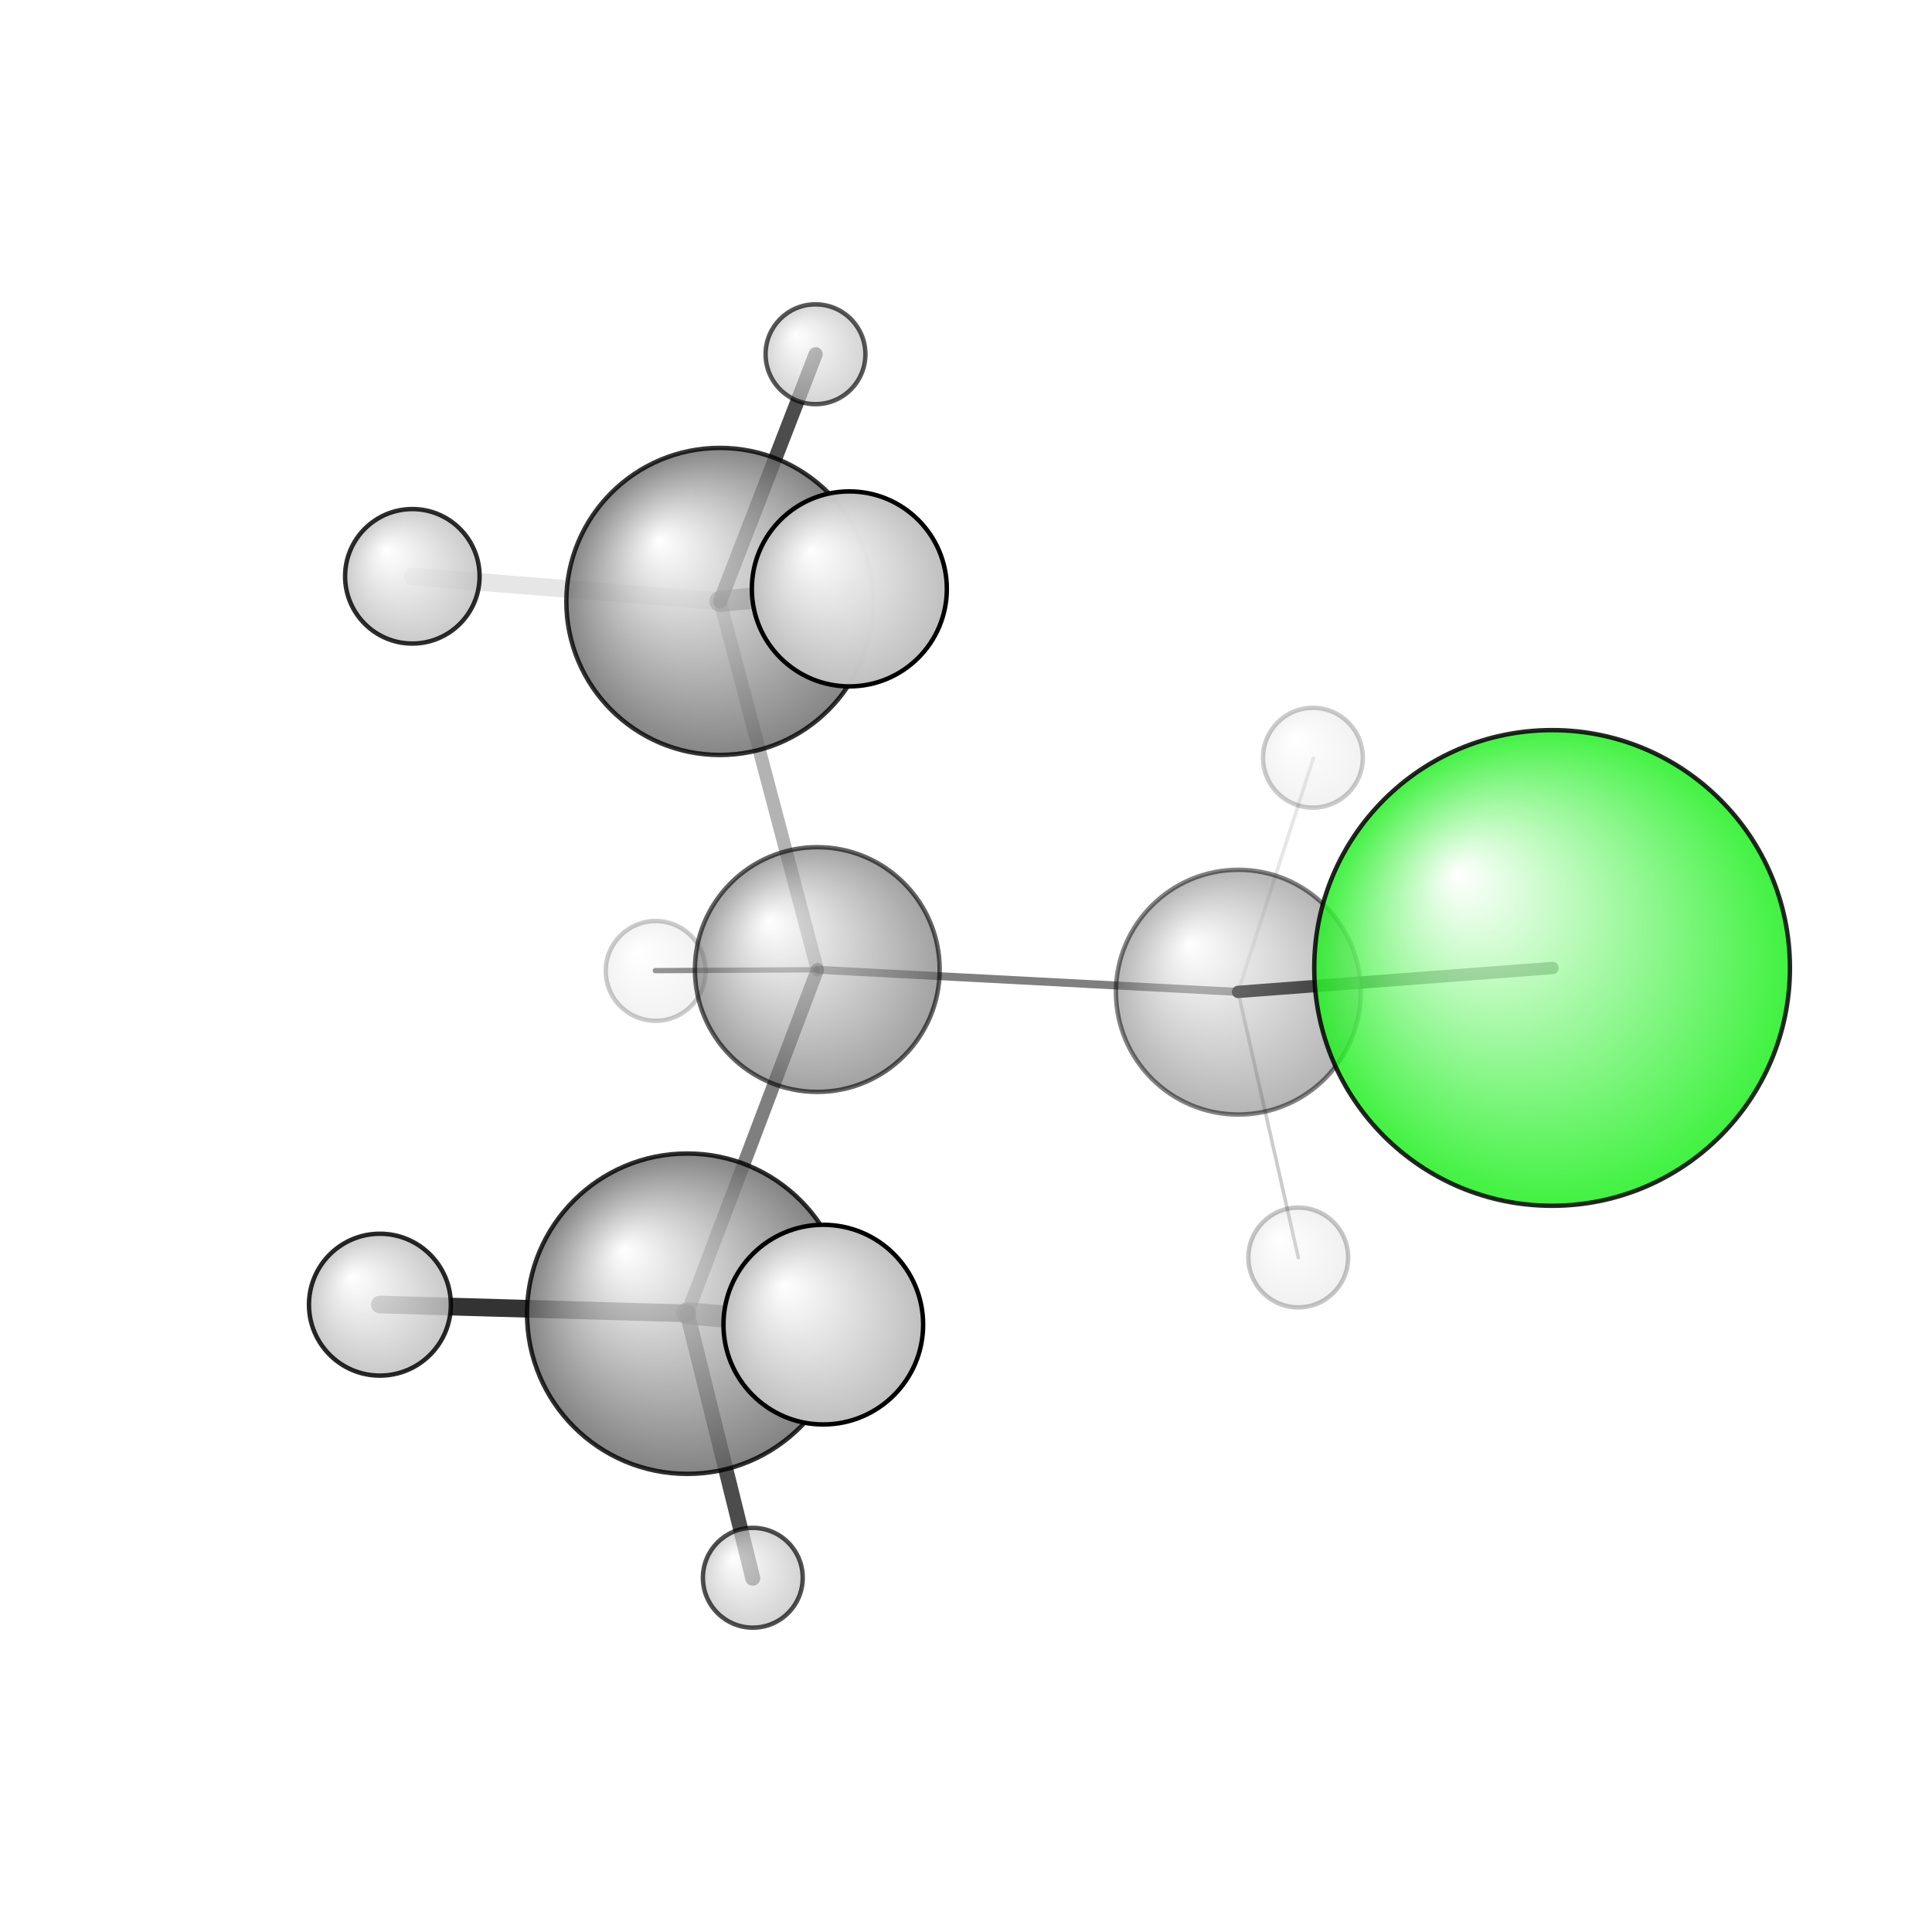 <?xml version="1.0"?>
<svg version="1.1" id="topsvg"
xmlns="http://www.w3.org/2000/svg" xmlns:xlink="http://www.w3.org/1999/xlink"
xmlns:cml="http://www.xml-cml.org/schema" x="0" y="0" width="200px" height="200px" viewBox="0 0 100 100">
<title>10554 - Open Babel Depiction</title>
<rect x="0" y="0" width="100" height="100" fill="white"/>
<defs>
<radialGradient id='radialffffff1eef1e' cx='50%' cy='50%' r='50%' fx='30%' fy='30%'>
  <stop offset=' 0%' stop-color="rgb(255,255,255)"  stop-opacity='1.0'/>
  <stop offset='100%' stop-color="rgb(30,239,30)"  stop-opacity ='1.0'/>
</radialGradient>
<radialGradient id='radialffffff666666' cx='50%' cy='50%' r='50%' fx='30%' fy='30%'>
  <stop offset=' 0%' stop-color="rgb(255,255,255)"  stop-opacity='1.0'/>
  <stop offset='100%' stop-color="rgb(102,102,102)"  stop-opacity ='1.0'/>
</radialGradient>
<radialGradient id='radialffffffbfbfbf' cx='50%' cy='50%' r='50%' fx='30%' fy='30%'>
  <stop offset=' 0%' stop-color="rgb(255,255,255)"  stop-opacity='1.0'/>
  <stop offset='100%' stop-color="rgb(191,191,191)"  stop-opacity ='1.0'/>
</radialGradient>
</defs>
<g transform="translate(0,0)">
<svg width="100" height="100" x="0" y="0" viewBox="0 0 212.357 218.152"
font-family="sans-serif" stroke="rgb(0,0,0)" stroke-width="4"  stroke-linecap="round">
<line x1="172.4" y1="109.3" x2="136.9" y2="112.0" opacity="1.0" stroke="rgb(0,0,0)"  stroke-width="1.4"/>
<line x1="89.4" y1="109.5" x2="136.9" y2="112.0" opacity="0.5" stroke="rgb(0,0,0)"  stroke-width="0.9"/>
<line x1="89.4" y1="109.5" x2="78.4" y2="67.9" opacity="0.3" stroke="rgb(0,0,0)"  stroke-width="1.5"/>
<line x1="89.4" y1="109.5" x2="74.7" y2="148.3" opacity="0.5" stroke="rgb(0,0,0)"  stroke-width="1.5"/>
<line x1="89.4" y1="109.5" x2="71.1" y2="109.6" opacity="0.5" stroke="rgb(0,0,0)"  stroke-width="0.6"/>
<line x1="136.9" y1="112.0" x2="143.7" y2="142.0" opacity="0.2" stroke="rgb(0,0,0)"  stroke-width="0.4"/>
<line x1="136.9" y1="112.0" x2="145.4" y2="85.6" opacity="0.1" stroke="rgb(0,0,0)"  stroke-width="0.4"/>
<line x1="78.4" y1="67.9" x2="43.7" y2="65.1" opacity="0.1" stroke="rgb(0,0,0)"  stroke-width="2.0"/>
<line x1="78.4" y1="67.9" x2="89.2" y2="40.0" opacity="0.7" stroke="rgb(0,0,0)"  stroke-width="1.6"/>
<line x1="78.4" y1="67.9" x2="93.0" y2="66.5" opacity="0.5" stroke="rgb(0,0,0)"  stroke-width="2.4"/>
<line x1="74.7" y1="148.3" x2="40.0" y2="147.3" opacity="0.8" stroke="rgb(0,0,0)"  stroke-width="2.0"/>
<line x1="74.7" y1="148.3" x2="82.1" y2="178.2" opacity="0.7" stroke="rgb(0,0,0)"  stroke-width="1.7"/>
<line x1="74.7" y1="148.3" x2="90.1" y2="149.6" opacity="0.6" stroke="rgb(0,0,0)"  stroke-width="2.5"/>
<circle cx="145.351" cy="85.557" r="5.636" opacity="0.2" style="stroke:black;stroke-width:0.5;fill:url(#radialffffffbfbfbf)"/>
<circle cx="71.135" cy="109.632" r="5.636" opacity="0.2" style="stroke:black;stroke-width:0.5;fill:url(#radialffffffbfbfbf)"/>
<circle cx="143.695" cy="141.988" r="5.636" opacity="0.222" style="stroke:black;stroke-width:0.5;fill:url(#radialffffffbfbfbf)"/>
<circle cx="136.929" cy="112.031" r="13.818" opacity="0.485" style="stroke:black;stroke-width:0.5;fill:url(#radialffffff666666)"/>
<circle cx="89.389" cy="109.475" r="13.818" opacity="0.608" style="stroke:black;stroke-width:0.5;fill:url(#radialffffff666666)"/>
<circle cx="89.184" cy="40" r="5.636" opacity="0.653" style="stroke:black;stroke-width:0.5;fill:url(#radialffffffbfbfbf)"/>
<circle cx="82.107" cy="178.152" r="5.636" opacity="0.685" style="stroke:black;stroke-width:0.5;fill:url(#radialffffffbfbfbf)"/>
<circle cx="78.388" cy="67.912" r="17.338" opacity="0.792" style="stroke:black;stroke-width:0.5;fill:url(#radialffffff666666)"/>
<circle cx="74.701" cy="148.337" r="18.088" opacity="0.809" style="stroke:black;stroke-width:0.5;fill:url(#radialffffff666666)"/>
<circle cx="43.662" cy="65.074" r="7.594" opacity="0.821" style="stroke:black;stroke-width:0.5;fill:url(#radialffffffbfbfbf)"/>
<circle cx="40" cy="147.318" r="8.011" opacity="0.843" style="stroke:black;stroke-width:0.5;fill:url(#radialffffffbfbfbf)"/>
<circle cx="172.357" cy="109.296" r="26.856" opacity="0.851" style="stroke:black;stroke-width:0.5;fill:url(#radialffffff1eef1e)"/>
<circle cx="93.006" cy="66.496" r="11.009" opacity="0.988" style="stroke:black;stroke-width:0.5;fill:url(#radialffffffbfbfbf)"/>
<circle cx="90.065" cy="149.57" r="11.273" opacity="1" style="stroke:black;stroke-width:0.5;fill:url(#radialffffffbfbfbf)"/>
</svg>
</g>
</svg>
